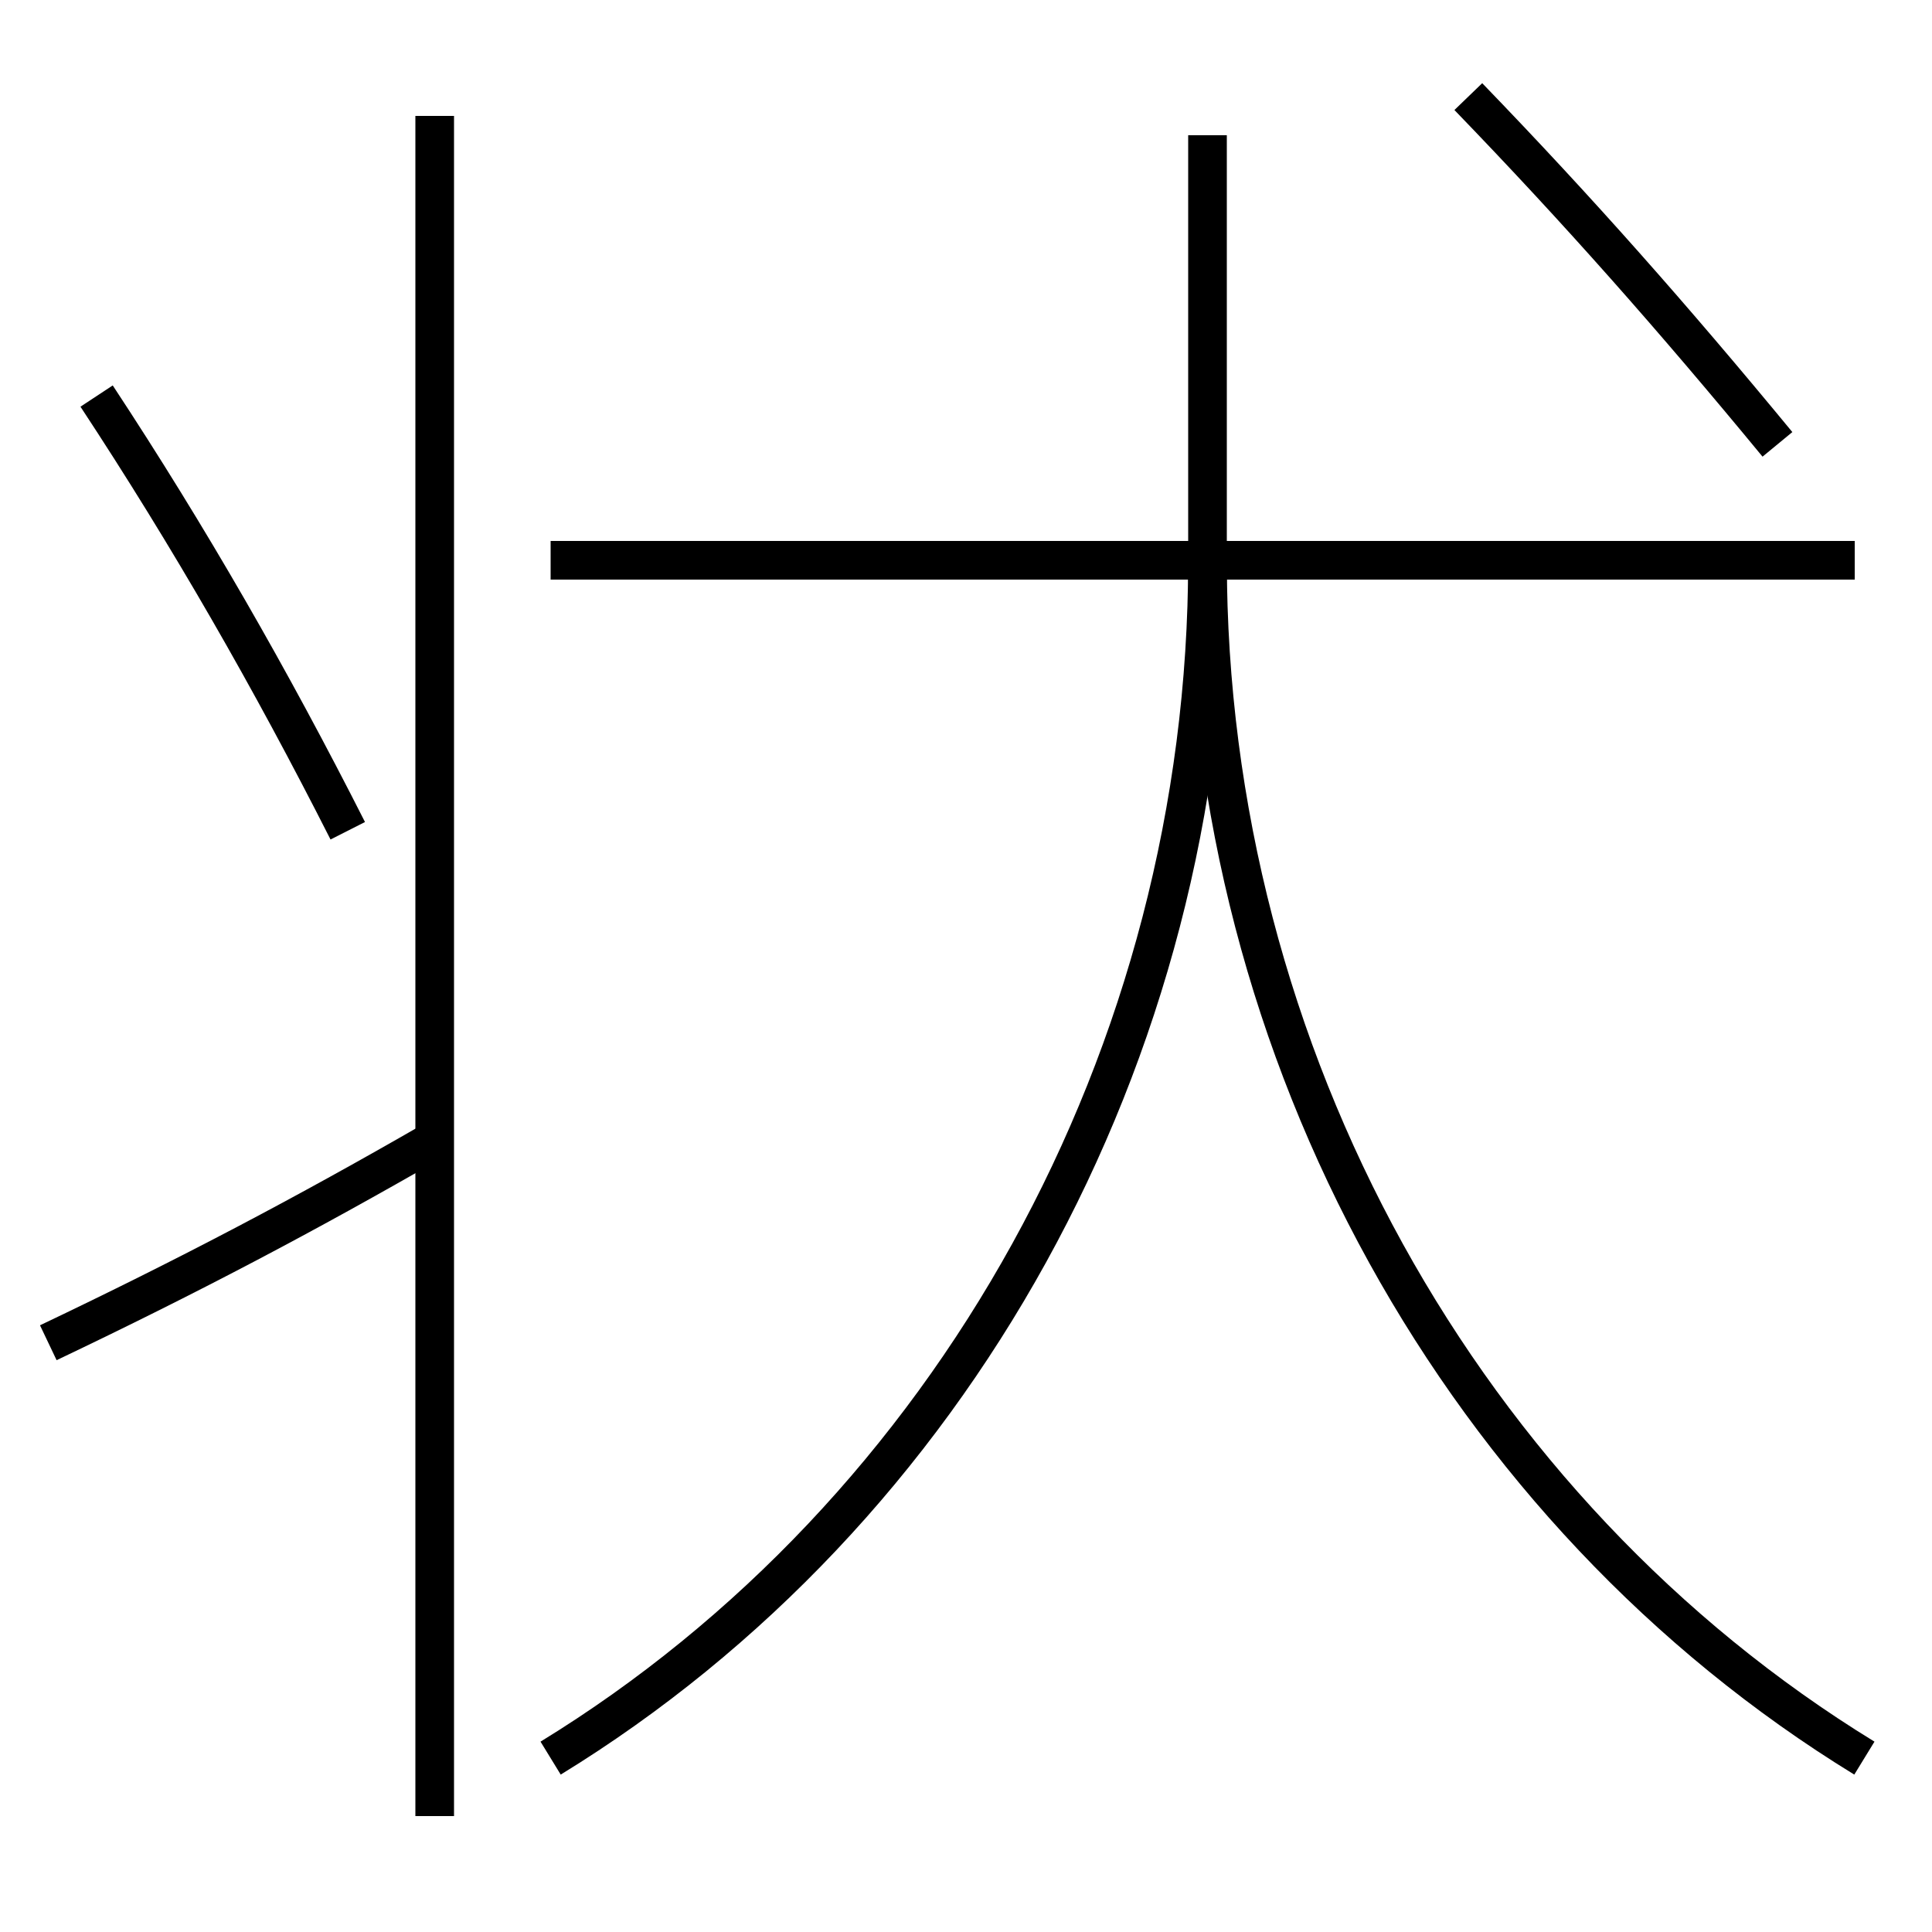 <?xml version='1.0' encoding='utf-8'?>
<svg xmlns="http://www.w3.org/2000/svg" height="100px" version="1.0" viewBox="0 0 100 100" width="100px" x="0px" y="0px">
<line fill="none" stroke="#000000" stroke-width="2" x1="96" x2="28.5" y1="29" y2="29" /><line fill="none" stroke="#000000" stroke-width="2" x1="22.5" x2="22.5" y1="94" y2="6" /><path d="M76,5 c5.736,5.938 10.573,11.417 16,18" fill="none" stroke="#000000" stroke-width="2" /><path d="M5,20.5 c4.8,7.289 9.001,14.61 13,22.5" fill="none" stroke="#000000" stroke-width="2" /><path d="M22.5,59 c-6.69,3.858 -12.758,7.052 -20,10.5" fill="none" stroke="#000000" stroke-width="2" /><path d="M28.5,91 c20.711,-12.694 34,-36.344 34,-62 v-22.0" fill="none" stroke="#000000" stroke-width="2" /><path d="M96.5,91 c-20.711,-12.694 -34,-36.343 -34,-62" fill="none" stroke="#000000" stroke-width="2" /></svg>